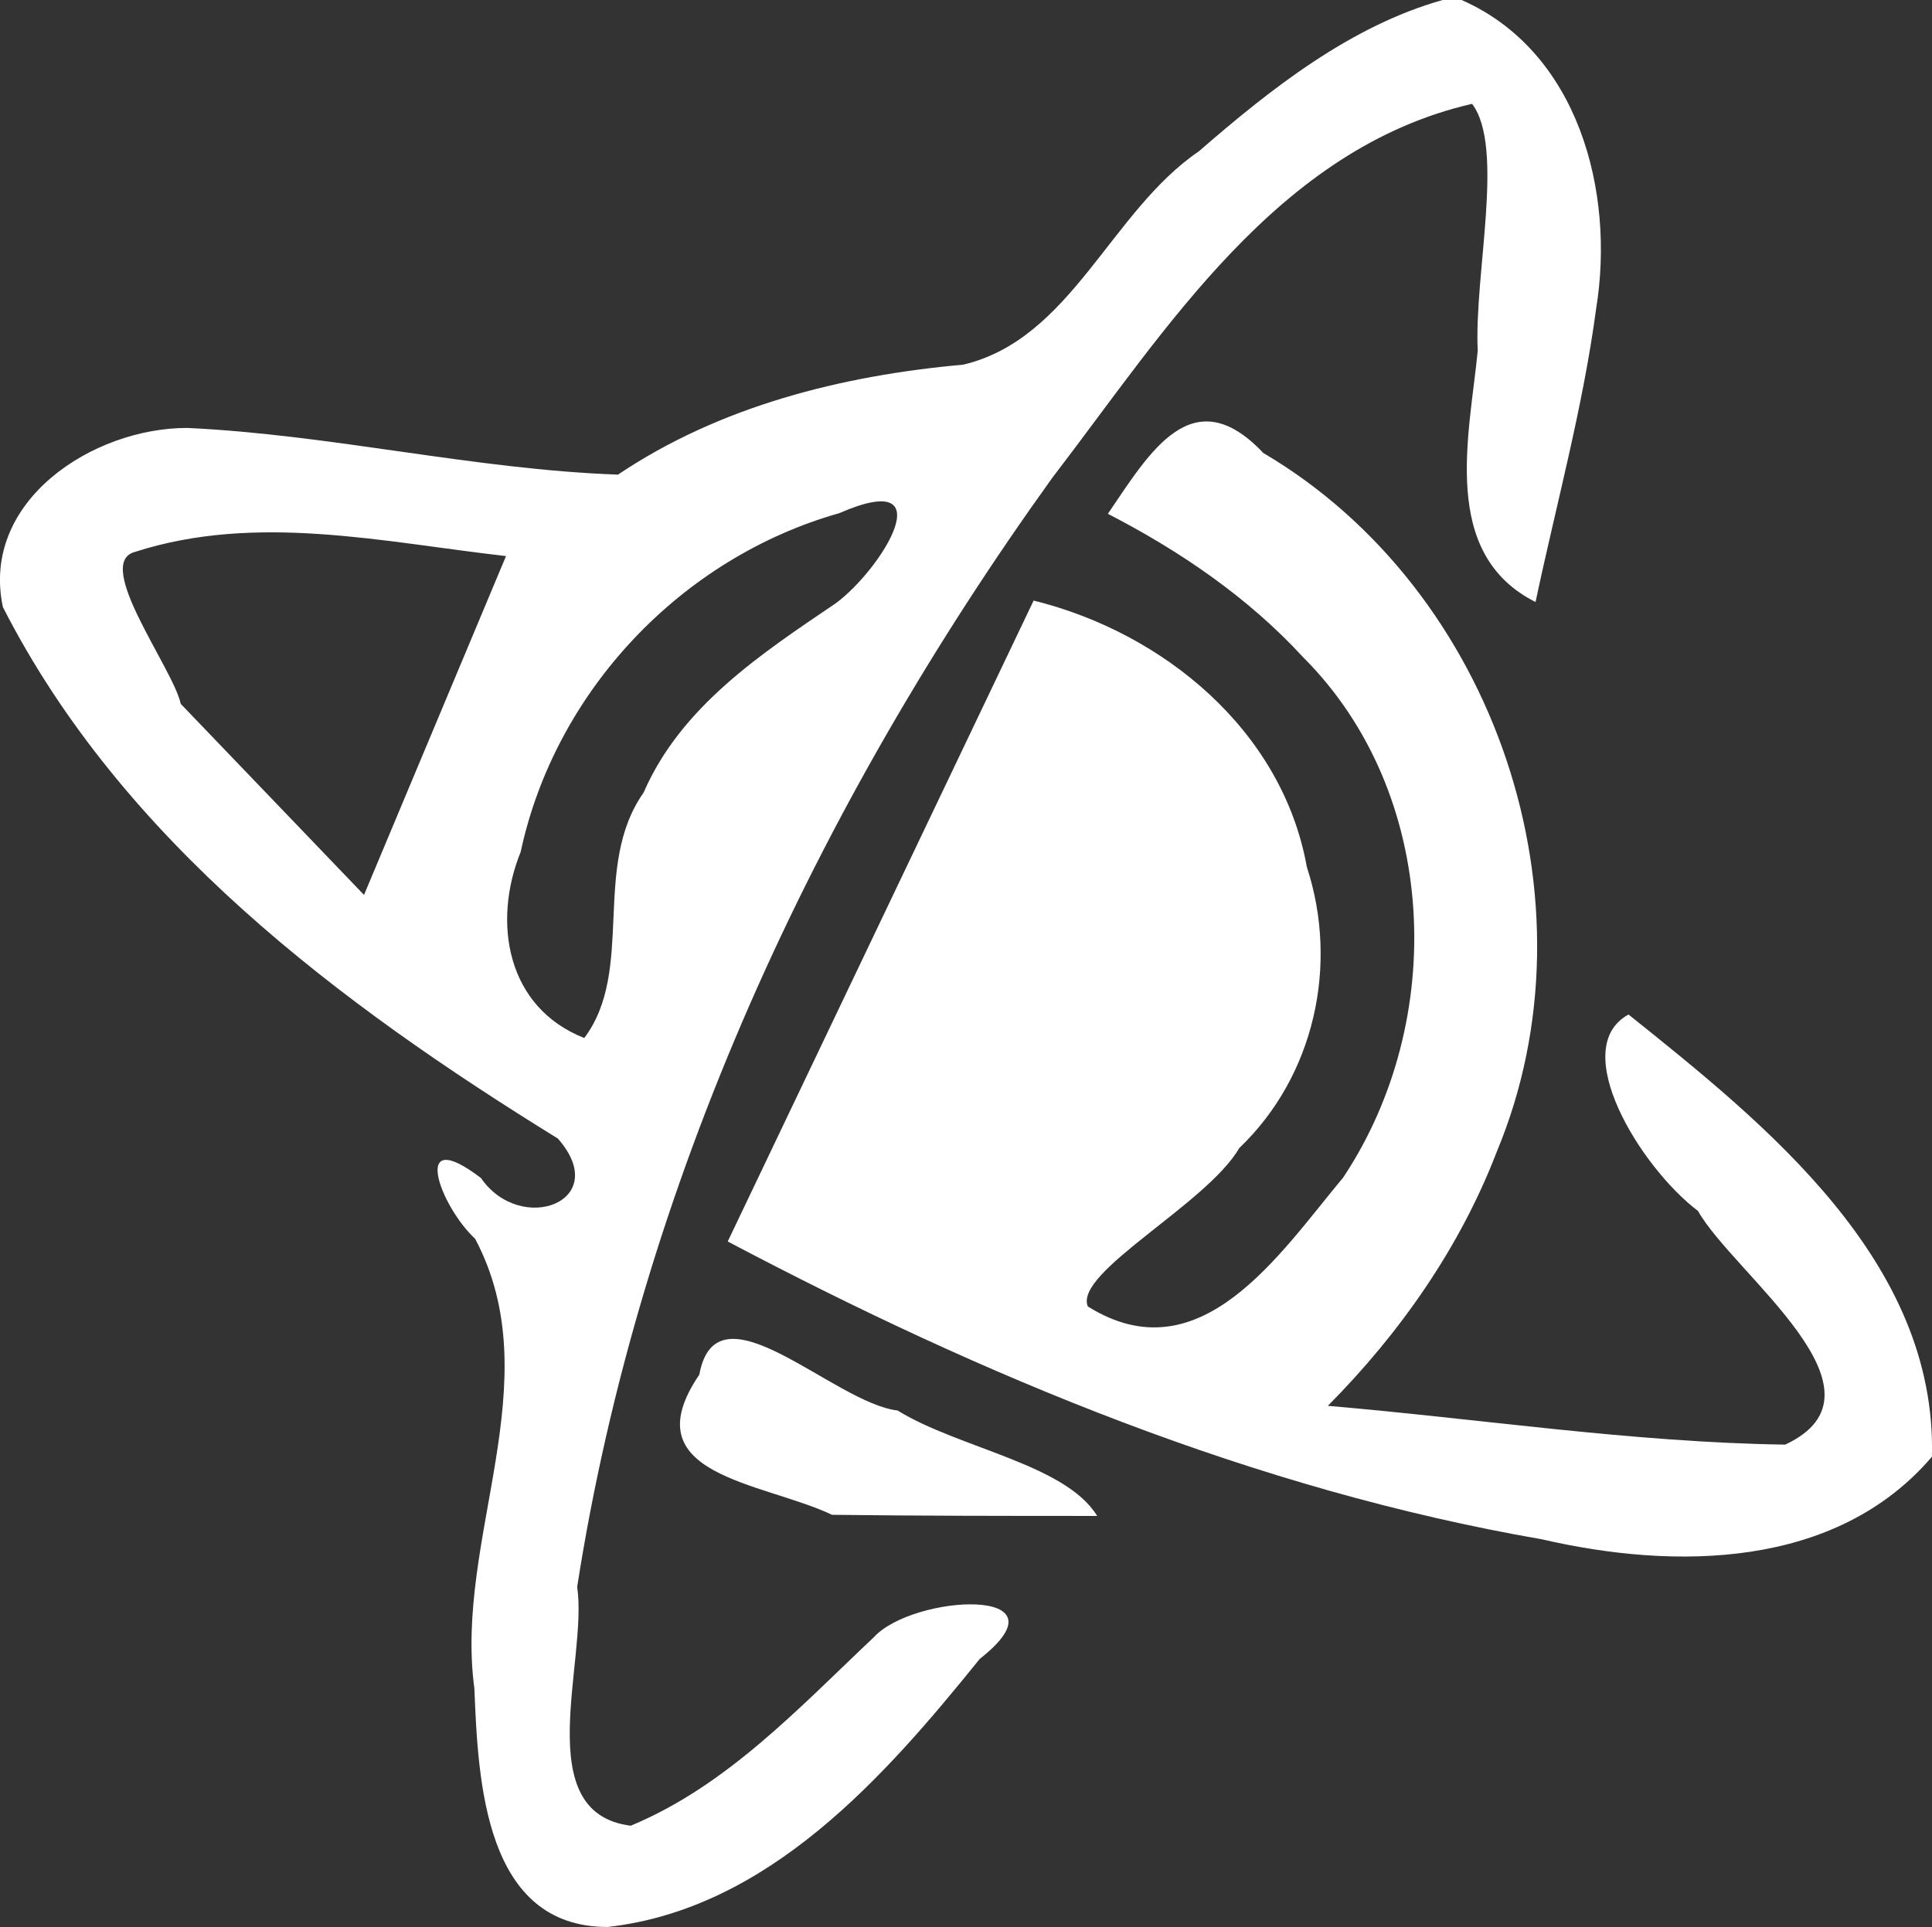 <?xml version="1.0" encoding="UTF-8"?>
<svg enable-background="new 0 0 108 108" version="1.1" viewBox="0 0 24 23.943" xml:space="preserve" xmlns="http://www.w3.org/2000/svg">
    <rect x="0" y="0" width="24" height="23.943" fill="#333333" stroke="none"/>
    <path d="m18.156 0c1.453 0.638 1.908 2.384 1.672 3.834-0.164 1.231-0.496 2.432-0.753 3.646-1.191-0.6-0.821-2.067-0.718-3.122-0.047-0.946 0.339-2.525-0.07-3.068-2.42 0.557-3.806 2.811-5.213 4.644-2.937 4.084-5.126 8.79-5.904 13.782 0.135 0.916-0.602 2.808 0.665 2.968 1.196-0.496 2.095-1.47 3.019-2.341 0.489-0.537 2.474-0.64 1.317 0.268-1.19 1.476-2.626 3.104-4.621 3.331-1.53 3e-3 -1.611-1.81-1.657-2.963-0.253-1.862 0.952-3.811 0.009-5.588-0.433-0.4-0.817-1.433 0.072-0.755 0.499 0.722 1.641 0.289 0.956-0.49-2.716-1.677-5.411-3.697-6.894-6.603-0.281-1.319 1.12-2.229 2.292-2.226 1.792 0.084 3.56 0.516 5.349 0.58 1.266-0.851 2.779-1.231 4.287-1.366 1.344-0.316 1.829-1.903 2.93-2.652 0.891-0.775 1.885-1.558 3.027-1.879h0.234zm-15.911 8.745c0.759 0.791 1.518 1.583 2.277 2.374 0.588-1.403 1.176-2.807 1.764-4.21-1.528-0.173-3.097-0.538-4.609-0.052-0.523 0.138 0.471 1.442 0.568 1.887zm5.013 4.152c0.635-0.846 0.087-2.126 0.737-3.049 0.464-1.07 1.463-1.727 2.388-2.353 0.568-0.419 1.362-1.695 0.043-1.119-1.964 0.556-3.53 2.211-3.958 4.209-0.354 0.872-0.176 1.932 0.79 2.312z" fill="#fff" stroke-width=".222"/>
    <path d="m23.998 18.101c-1.195 1.396-3.195 1.406-4.846 1.024-3.56-0.617-6.931-2.02-10.112-3.7 1.267-2.654 2.533-5.309 3.8-7.963 1.613 0.398 3.091 1.616 3.394 3.31 0.399 1.218 0.095 2.599-0.839 3.492-0.404 0.697-2.056 1.545-1.882 1.968 1.398 0.876 2.386-0.661 3.172-1.601 1.296-1.947 1.196-4.774-0.497-6.465-0.684-0.744-1.531-1.321-2.426-1.782 0.516-0.756 1.049-1.69 1.931-0.756 2.893 1.704 4.195 5.575 2.902 8.678-0.457 1.192-1.204 2.258-2.1 3.161 1.893 0.162 3.78 0.454 5.681 0.482 1.413-0.659-0.638-2.117-1.083-2.903-0.724-0.55-1.621-2.026-0.863-2.441 1.718 1.375 3.833 3.071 3.769 5.496z" fill="#fff" stroke-width=".222"/>
    <path d="m10.336 18.821c-0.867-0.411-2.504-0.484-1.649-1.741 0.215-1.18 1.667 0.352 2.463 0.445 0.759 0.469 2.086 0.665 2.479 1.31-1.098 1.66e-4 -2.196-5.32e-4 -3.293-0.014z" fill="#fff" stroke-width=".222"/>
</svg>
